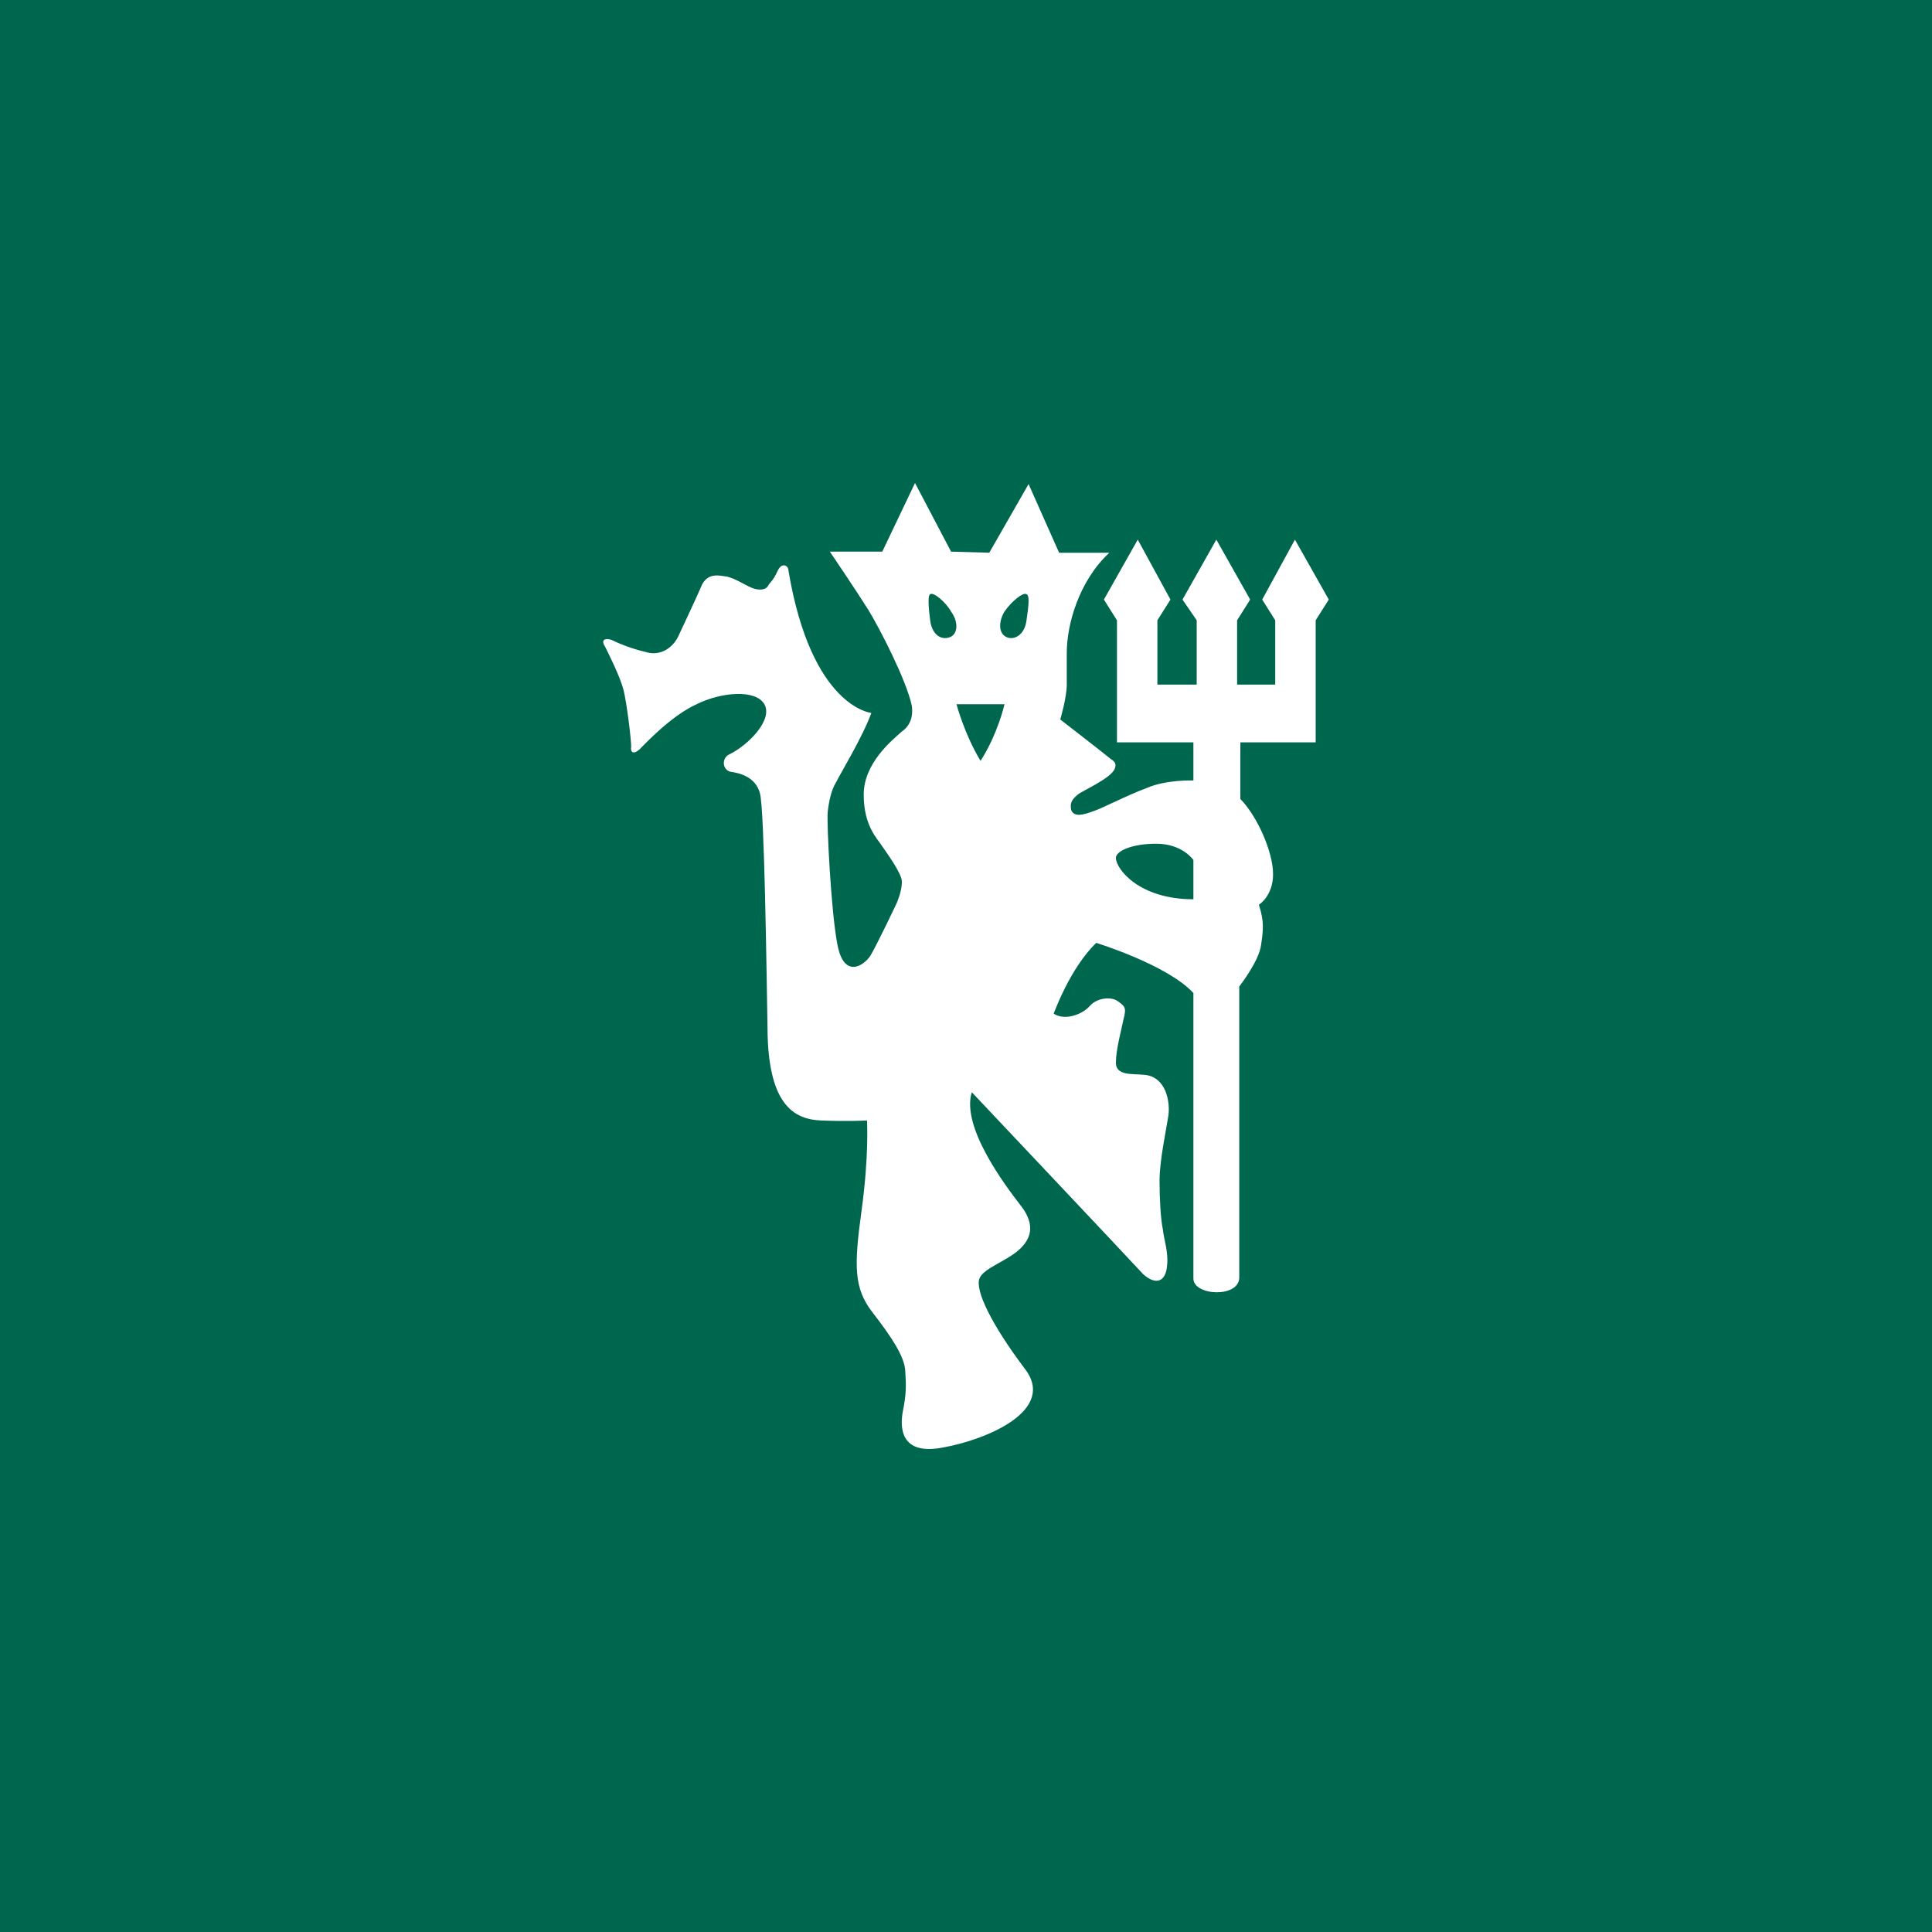<?xml version="1.0" encoding="UTF-8" standalone="no"?><!-- Generator: Gravit.io --><svg xmlns="http://www.w3.org/2000/svg" xmlns:xlink="http://www.w3.org/1999/xlink" style="isolation:isolate" viewBox="0 0 512 512" width="512pt" height="512pt"><rect x="0" y="0" width="512" height="512" fill="#333333" stroke="none"/><defs><clipPath id="_clipPath_7akQWZ16u2Dd3HzrCQkoH2p5YsAL5DRv"><rect width="512" height="512"/></clipPath></defs><g clip-path="url(#_clipPath_7akQWZ16u2Dd3HzrCQkoH2p5YsAL5DRv)"><rect x="0" y="0" width="512" height="512" transform="matrix(1,0,0,1,0,0)" fill="rgb(0,103,79)"/><path d=" M 271.994 157.455 C 271.13 156.883 267.947 159.475 266.206 162.074 C 264.764 164.386 264.478 167.569 266.504 168.719 C 268.531 169.876 271.422 168.427 271.994 164.672 C 272.286 162.36 273.156 157.741 271.994 157.455 Z  M 246.543 164.672 C 247.115 168.427 249.719 169.876 252.044 168.719 C 254.059 167.569 253.773 164.386 252.044 162.074 C 250.583 159.475 247.407 156.883 246.543 157.455 C 245.666 157.741 246.25 162.36 246.543 164.672 Z  M 259.853 201.643 C 264.478 194.425 266.206 186.623 266.206 186.623 L 253.487 186.623 C 253.487 186.623 255.507 194.425 259.853 201.643 Z  M 262.165 146.482 L 272.584 128.286 L 280.678 146.482 L 293.988 146.482 C 285.894 153.986 282.705 165.543 282.705 173.052 L 282.705 181.426 C 282.705 184.895 280.977 190.67 280.977 190.67 C 280.977 190.67 292.546 199.622 294.274 201.071 C 295.138 201.643 296.009 202.221 295.437 203.663 C 294.56 206.262 286.466 209.724 285.596 210.595 C 283.868 212.043 283.569 212.907 283.868 214.629 C 284.439 216.09 285.894 216.364 289.071 215.214 C 291.962 214.356 298.328 210.881 303.829 208.86 C 309.033 206.548 316.263 206.84 316.263 206.84 L 316.263 196.725 L 296.009 196.725 L 296.009 164.386 L 292.546 158.891 L 301.517 143.007 L 310.183 158.891 L 306.72 164.386 L 306.72 181.426 L 317.139 181.426 L 317.139 164.386 L 313.372 158.891 L 322.343 143.007 L 331.307 158.891 L 327.844 164.386 L 327.844 181.426 L 337.953 181.426 L 337.953 164.386 L 334.496 158.891 L 343.168 143.007 L 352.139 158.891 L 348.67 164.386 L 348.67 196.725 L 328.708 196.725 L 328.708 211.745 C 333.035 216.09 337.375 225.608 337.375 231.676 C 337.375 237.451 333.626 239.763 333.626 239.763 C 335.074 244.382 334.776 246.409 334.198 250.45 C 333.626 254.783 328.416 261.429 328.416 261.429 L 328.416 338.528 C 328.416 344.023 316.263 343.439 316.263 338.826 L 316.263 263.163 C 309.319 255.647 290.519 249.878 290.519 249.878 C 283.569 256.517 279.236 268.646 279.236 268.646 C 282.413 270.654 287.044 268.646 288.779 266.62 C 290.519 264.599 293.988 264.015 296.009 265.177 C 298.035 266.62 298.614 266.912 297.749 270.082 C 297.171 272.979 295.723 278.17 295.723 281.645 C 295.723 285.102 300.062 284.53 302.953 284.816 C 309.033 285.102 310.183 292.033 309.611 295.788 C 309.033 299.549 307.292 307.637 307.292 312.834 C 307.292 317.739 307.584 322.936 308.169 325.821 C 308.448 328.426 309.611 331.602 309.319 335.071 C 309.033 339.976 306.142 340.561 302.953 337.67 C 300.062 334.493 257.534 289.447 257.534 289.447 C 254.643 298.673 266.504 314.27 270.265 319.175 C 274.02 323.807 273.734 327.555 270.558 330.726 C 267.083 334.201 260.717 335.935 259.56 338.826 C 258.398 342.003 262.737 350.955 271.422 362.506 C 280.386 373.764 261.289 381.572 250.005 383.58 C 238.436 385.893 238.436 378.097 239.313 373.764 C 240.177 369.431 240.177 367.125 239.885 363.077 C 239.599 359.329 236.123 354.125 231.206 347.778 C 226.289 341.419 226.289 335.643 228.309 320.916 C 230.342 306.189 229.764 296.938 229.764 296.938 C 229.764 296.938 224.84 297.237 217.61 296.938 C 210.094 296.665 204.014 292.319 203.436 274.701 C 203.138 256.797 202.566 214.629 201.41 210.309 C 200.247 205.677 195.622 204.813 193.595 204.527 C 191.283 203.943 191.283 200.772 193.309 199.908 C 198.519 197.31 204.878 190.67 202.566 186.623 C 200.247 182.576 190.99 183.44 184.624 186.623 C 178.259 189.508 171.905 196.153 170.164 197.888 C 168.43 199.908 166.975 199.908 167.268 197.888 C 167.268 195.861 166.111 186.337 165.247 182.868 C 164.377 179.406 161.2 173.052 160.323 171.318 C 159.173 169.577 160.323 169.005 162.064 169.577 C 163.799 170.454 167.268 171.89 171.029 172.76 C 174.504 173.91 177.973 172.176 179.713 168.719 C 181.162 165.543 184.624 158.319 186.079 154.856 C 187.814 151.673 190.704 152.55 192.731 152.823 C 195.044 153.408 197.07 154.856 199.097 155.72 C 201.111 156.591 202.852 156.292 203.436 155.434 C 204.014 154.284 204.878 153.986 206.029 151.387 C 207.191 148.789 208.932 149.951 208.932 151.101 C 215.005 187.487 230.92 188.936 230.92 188.936 C 228.607 195.289 222.814 204.813 221.663 207.138 C 220.215 209.438 219.637 212.621 219.351 215.214 C 219.059 217.812 220.215 241.778 221.949 250.45 C 223.69 259.402 228.893 255.933 230.628 253.334 C 232.369 250.45 237.572 239.477 237.572 239.477 C 237.572 239.477 239.014 236.295 239.014 233.696 C 239.014 231.383 234.681 225.608 233.519 223.88 C 232.655 222.431 228.893 218.962 228.893 210.595 C 228.893 202.221 236.422 196.153 239.014 193.853 C 241.911 191.82 241.911 188.644 241.613 186.909 C 240.177 180.27 233.233 166.693 230.044 161.502 C 226.581 156.019 219.923 146.19 219.923 146.19 L 233.811 146.19 L 242.489 128 L 252.044 146.19 L 262.165 146.482 Z  M 316.263 238.315 L 316.263 227.914 C 316.263 227.914 313.372 223.594 306.428 223.594 C 299.776 223.594 295.723 225.608 295.723 227.343 C 295.723 230.227 301.79 238.315 316.263 238.315 Z " fill-rule="evenodd" fill="rgb(255,255,255)"/></g></svg>